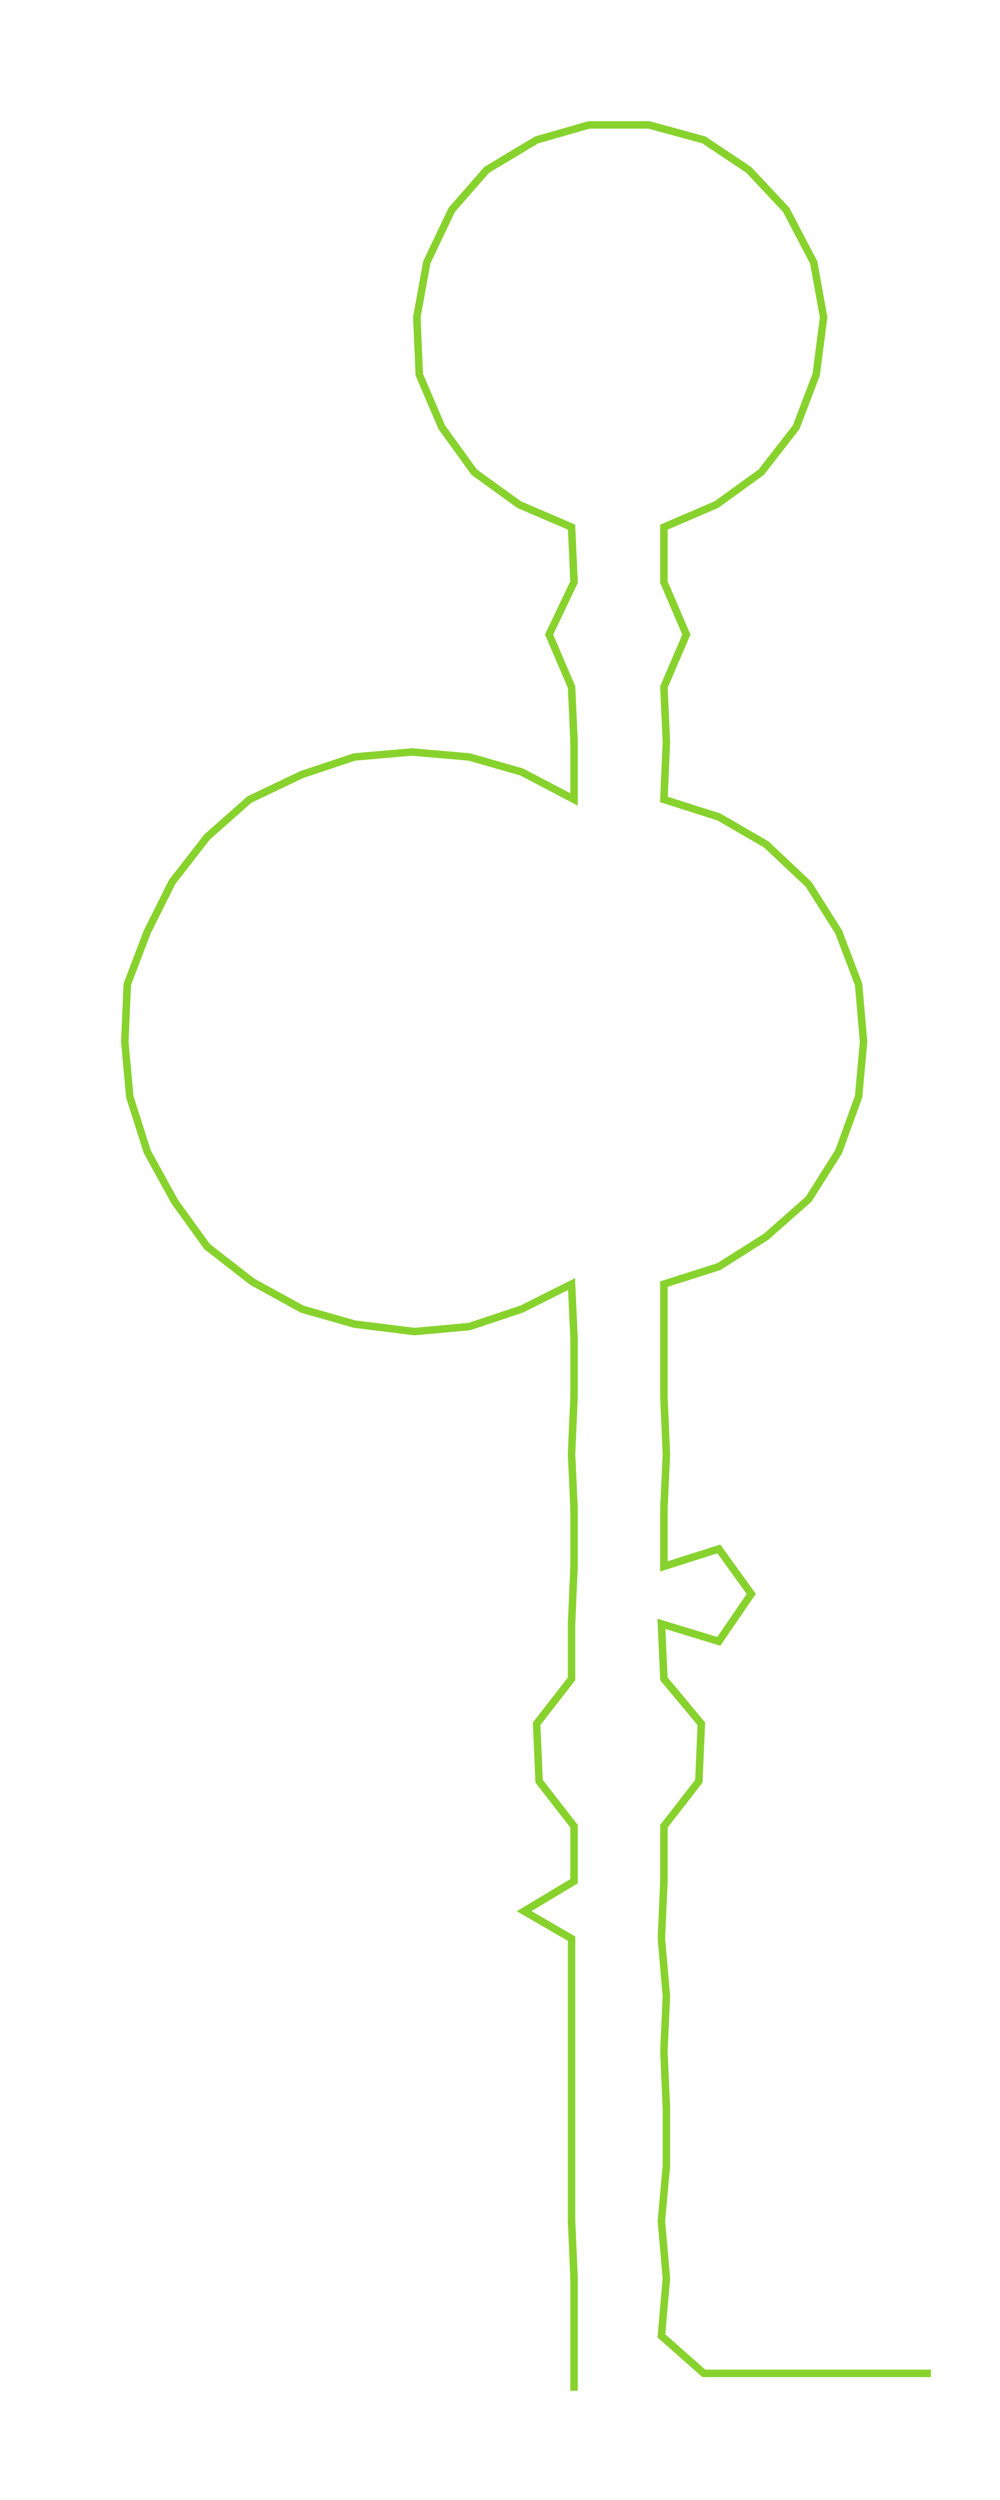 <ns0:svg xmlns:ns0="http://www.w3.org/2000/svg" width="120.123px" height="300px" viewBox="0 0 400.661 1000.63"><ns0:path style="stroke:#88d22d;stroke-width:3px;fill:none;" d="M230 957 L230 957 L230 935 L230 912 L229 889 L229 867 L229 844 L229 821 L229 799 L229 776 L210 765 L230 753 L230 731 L216 713 L215 690 L229 672 L229 650 L230 627 L230 604 L229 582 L230 559 L230 536 L229 514 L209 524 L188 531 L166 533 L142 530 L121 524 L101 513 L83 499 L70 481 L59 461 L52 439 L50 417 L51 394 L59 373 L69 353 L83 335 L100 320 L121 310 L142 303 L165 301 L188 303 L209 309 L230 320 L230 297 L229 275 L220 254 L230 233 L229 211 L208 202 L190 189 L177 171 L168 150 L167 127 L171 105 L181 84 L195 68 L215 56 L236 50 L260 50 L282 56 L300 68 L315 84 L326 105 L330 127 L327 150 L319 171 L305 189 L287 202 L266 211 L266 233 L275 254 L266 275 L267 297 L266 320 L288 327 L307 338 L324 354 L336 373 L344 394 L346 417 L344 439 L336 461 L324 480 L307 495 L288 507 L266 514 L266 536 L266 559 L267 582 L266 604 L266 627 L288 620 L301 638 L288 657 L265 650 L266 672 L281 690 L280 713 L266 731 L266 753 L265 776 L267 799 L266 821 L267 844 L267 867 L265 889 L267 912 L265 935 L282 950 L305 950 L327 950 L350 950 L373 950" /></ns0:svg>